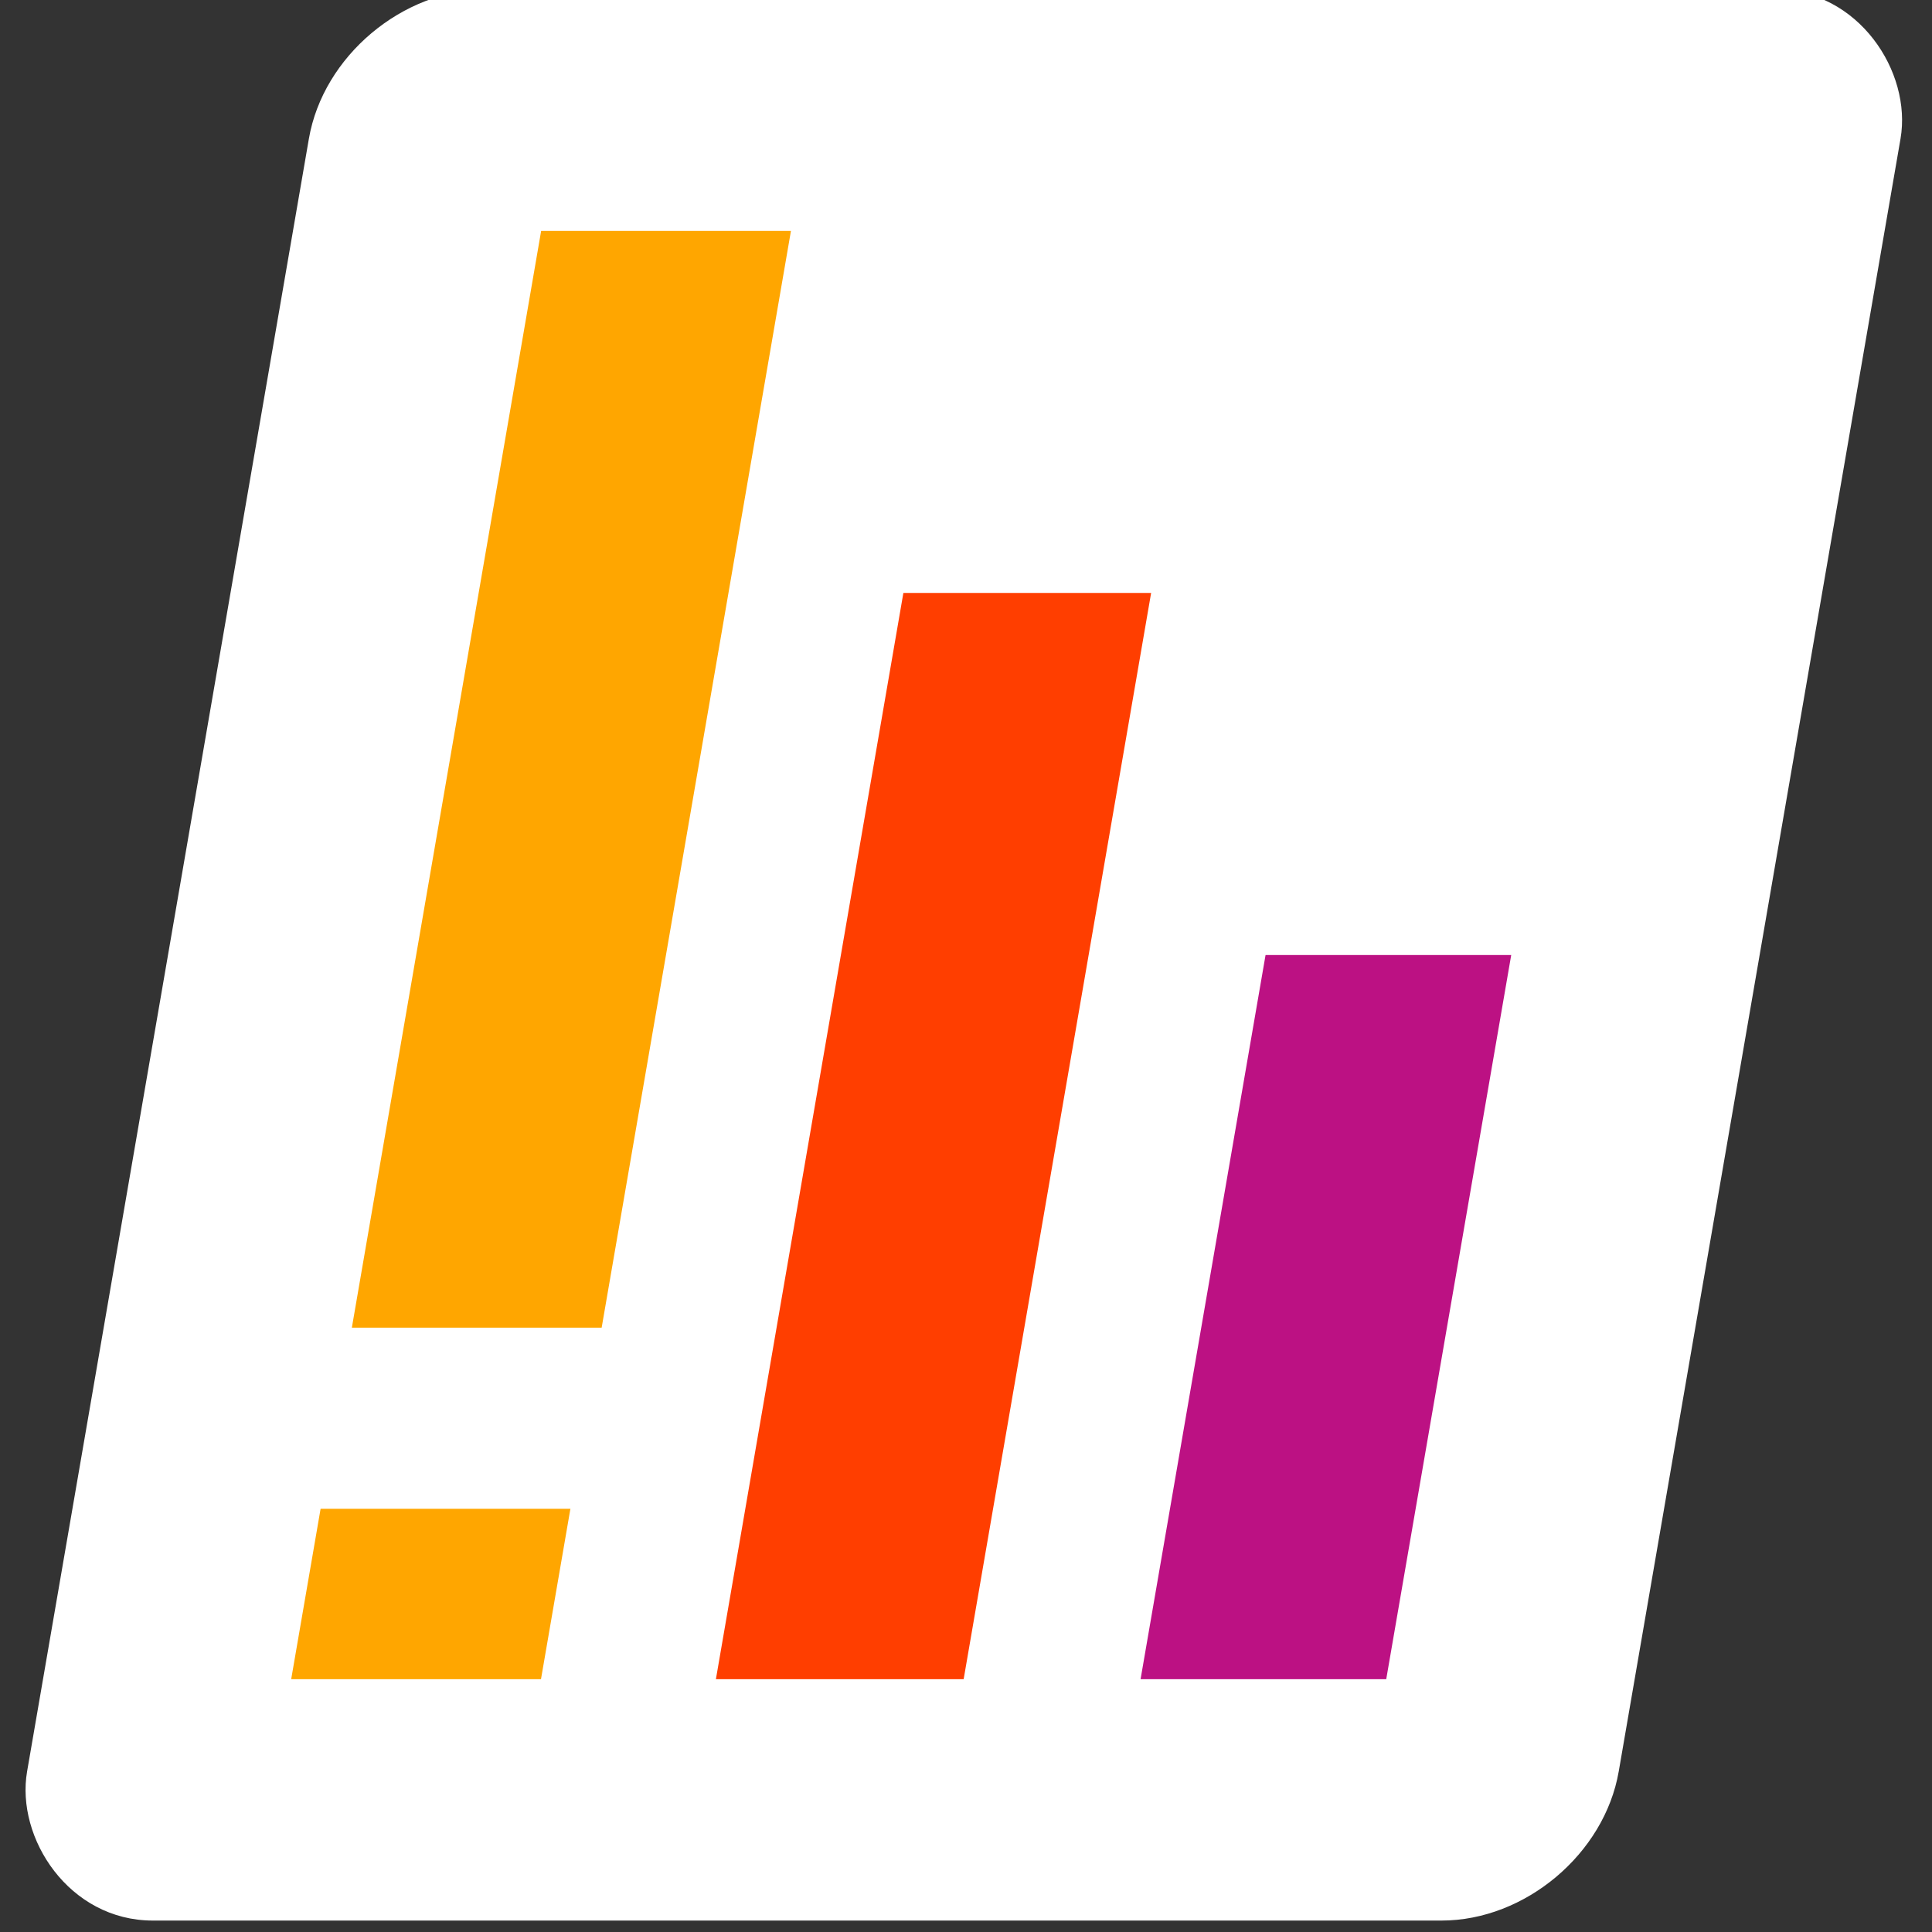 <?xml version="1.0" encoding="UTF-8" standalone="no"?>
<!-- Created with Inkscape (http://www.inkscape.org/) -->

<svg
   xmlns:dc="http://purl.org/dc/elements/1.1/"
   xmlns:cc="http://creativecommons.org/ns#"
   xmlns:rdf="http://www.w3.org/1999/02/22-rdf-syntax-ns#"
   xmlns:svg="http://www.w3.org/2000/svg"
   xmlns="http://www.w3.org/2000/svg"
   xmlns:sodipodi="http://sodipodi.sourceforge.net/DTD/sodipodi-0.dtd"
   xmlns:inkscape="http://www.inkscape.org/namespaces/inkscape"
   width="128"
   height="128"
   id="svg3085"
   version="1.1"
   inkscape:version="0.48.5 r10040"
   sodipodi:docname="icon-lg.svg">
  <rect width="100%" height="100%" fill="#333333" stroke="none"/>
  <defs
     id="defs3087" />
  <sodipodi:namedview
     id="base"
     pagecolor="#eeeeee"
     bordercolor="#cbcbcb"
     borderopacity="1"
     inkscape:pageopacity="1"
     inkscape:pageshadow="2"
     inkscape:zoom="4"
     inkscape:cx="104.15196"
     inkscape:cy="64.801095"
     inkscape:document-units="px"
     inkscape:current-layer="g7320"
     showgrid="true"
     inkscape:window-width="1920"
     inkscape:window-height="1014"
     inkscape:window-x="0"
     inkscape:window-y="27"
     inkscape:window-maximized="1"
     borderlayer="true"
     inkscape:showpageshadow="false">
    <inkscape:grid
       type="xygrid"
       id="grid3110"
       empspacing="5"
       visible="true"
       enabled="true"
       snapvisiblegridlinesonly="true" />
  </sodipodi:namedview>
  <g
     inkscape:label="Layer 1"
     inkscape:groupmode="layer"
     id="layer1"
     transform="translate(0,-924.362)">
    <g
       transform="matrix(2.775,0,0,2.775,-448.513,-489.847)"
       id="g7320">
      <rect
         rx="3.616"
         style="fill:#ffffff;fill-opacity:1;stroke:none"
         id="rect6751"
         width="38"
         height="46.806"
         x="257.528"
         y="517.131"
         ry="3.616"
         transform="matrix(1,0,-0.17,0.985,0,0)" />
      <rect
         style="fill:#ffa600;fill-opacity:1;fill-rule:evenodd;stroke:none"
         id="rect7261"
         width="5.964"
         height="35.104"
         x="263.453"
         y="522.982"
         transform="matrix(1,0,-0.17,0.985,0,0)" />
      <rect
         y="531.758"
         x="273.593"
         height="26.328"
         width="5.915"
         id="rect7263"
         style="fill:#ff3e00;fill-opacity:1;fill-rule:evenodd;stroke:none"
         transform="matrix(1,0,-0.17,0.985,0,0)" />
      <rect
         style="fill:#bc1183;fill-opacity:1;fill-rule:evenodd;stroke:none"
         id="rect7265"
         width="5.865"
         height="17.552"
         x="283.732"
         y="540.534"
         transform="matrix(1,0,-0.17,0.985,0,0)" />
      <rect
         style="fill:#ffffff;fill-opacity:1;fill-rule:evenodd;stroke:none"
         id="rect3112"
         width="9.729"
         height="4.324"
         x="168.109"
         y="541.323" />
    </g>
  </g>
</svg>
